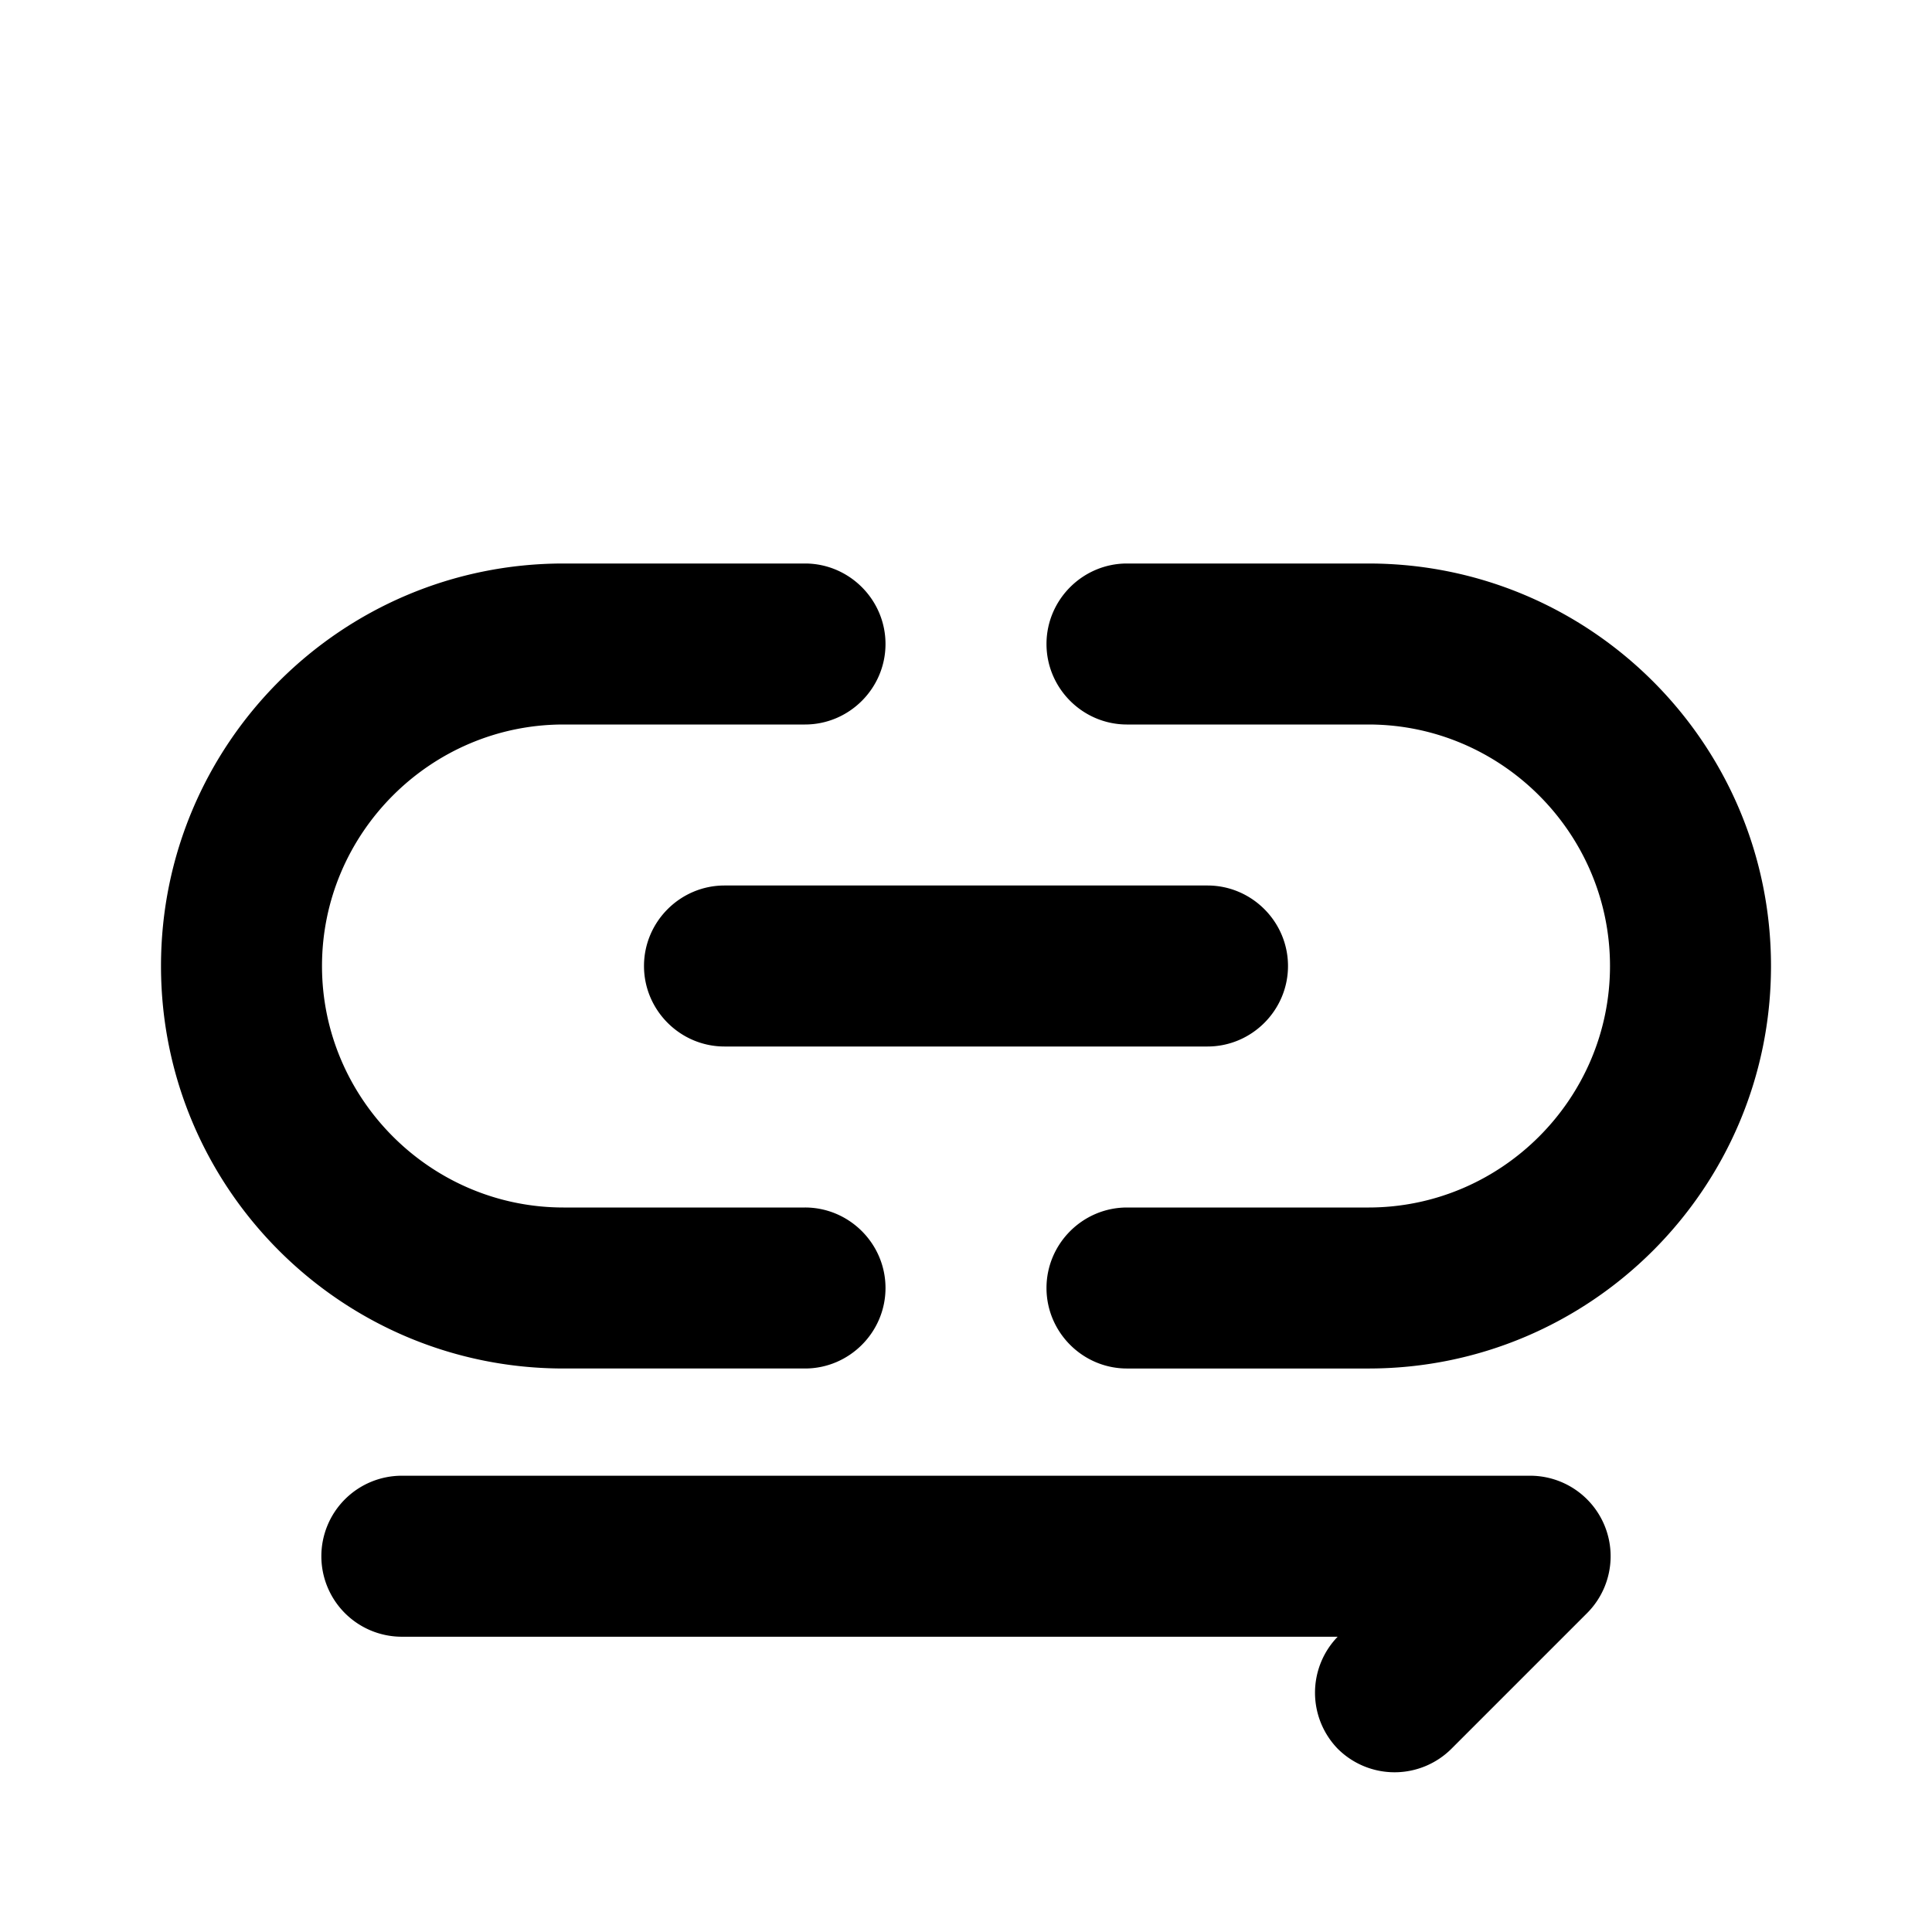 <?xml version="1.0" encoding="UTF-8" standalone="no"?>
<svg
   enable-background="new 0 0 24 24"
   height="24px"
   viewBox="0 0 24 24"
   width="24px"
   fill="#000000"
   version="1.1"
   id="svg12"
   sodipodi:docname="link_next.svg"
   inkscape:version="1.2.2 (b0a8486541, 2022-12-01)"
   xmlns:inkscape="http://www.inkscape.org/namespaces/inkscape"
   xmlns:sodipodi="http://sodipodi.sourceforge.net/DTD/sodipodi-0.dtd"
   xmlns="http://www.w3.org/2000/svg"
   xmlns:svg="http://www.w3.org/2000/svg">
  <defs
     id="defs16" />
  <sodipodi:namedview
     id="namedview14"
     pagecolor="#ffffff"
     bordercolor="#000000"
     borderopacity="0.25"
     inkscape:showpageshadow="2"
     inkscape:pageopacity="0.0"
     inkscape:pagecheckerboard="0"
     inkscape:deskcolor="#d1d1d1"
     showgrid="false"
     showguides="true"
     inkscape:zoom="22.627418"
     inkscape:cx="11.578873"
     inkscape:cy="16.793785"
     inkscape:window-width="1920"
     inkscape:window-height="1131"
     inkscape:window-x="0"
     inkscape:window-y="32"
     inkscape:window-maximized="1"
     inkscape:current-layer="svg12">
    <sodipodi:guide
       position="16.306,11.997"
       orientation="0,-1"
       id="guide176"
       inkscape:locked="false" />
    <sodipodi:guide
       position="3,11.996"
       orientation="1,0"
       id="guide274"
       inkscape:locked="false" />
    <sodipodi:guide
       position="21,12.004"
       orientation="1,0"
       id="guide337"
       inkscape:locked="false" />
    <sodipodi:guide
       position="12.021,13.018"
       orientation="1,0"
       id="guide339"
       inkscape:locked="false" />
    <sodipodi:guide
       position="12.68,20.996"
       orientation="0,-1"
       id="guide341"
       inkscape:locked="false" />
    <sodipodi:guide
       position="12.276,2.995"
       orientation="0,-1"
       id="guide343"
       inkscape:locked="false" />
    <sodipodi:guide
       position="17,12.969"
       orientation="1,0"
       id="guide3508"
       inkscape:locked="false" />
    <sodipodi:guide
       position="16.188,15.984"
       orientation="0,-1"
       id="guide3510"
       inkscape:locked="false" />
    <sodipodi:guide
       position="8.894,21.989"
       orientation="0,-1"
       id="guide4248"
       inkscape:locked="false" />
    <sodipodi:guide
       position="22.915,1.969"
       orientation="0,-1"
       id="guide4277"
       inkscape:locked="false" />
  </sodipodi:namedview>
  <path
     id="path4246-6"
     style="color:#000000;fill:#000000;stroke-linecap:round;stroke-linejoin:round;-inkscape-stroke:none"
     d="m 4.992,18.332 a 1,1 0 0 0 -1,1 1,1 0 0 0 1,1 H 16.617 a 1,1 0 0 0 0,1.391 1,1 0 0 0 1.414,0 l 1.684,-1.684 A 1,1 0 0 0 19.008,18.332 Z M 17,7 h -3 c -0.55,0 -1,0.45 -1,1 0,0.55 0.45,1 1,1 h 3 c 1.65,0 3,1.35 3,3 0,1.65 -1.35,3 -3,3 h -3 c -0.55,0 -1,0.45 -1,1 0,0.55 0.45,1 1,1 h 3 c 2.76,0 5,-2.24 5,-5 0,-2.76 -2.24,-5 -5,-5 z m -9,5 c 0,0.55 0.45,1 1,1 h 6 c 0.55,0 1,-0.45 1,-1 0,-0.55 -0.45,-1 -1,-1 H 9 c -0.55,0 -1,0.45 -1,1 z m 2,3 H 7 C 5.35,15 4,13.65 4,12 4,10.35 5.35,9 7,9 h 3 C 10.55,9 11,8.55 11,8 11,7.45 10.55,7 10,7 H 7 c -2.76,0 -5,2.24 -5,5 0,2.76 2.24,5 5,5 h 3 c 0.55,0 1,-0.45 1,-1 0,-0.55 -0.45,-1 -1,-1 z" />
</svg>
